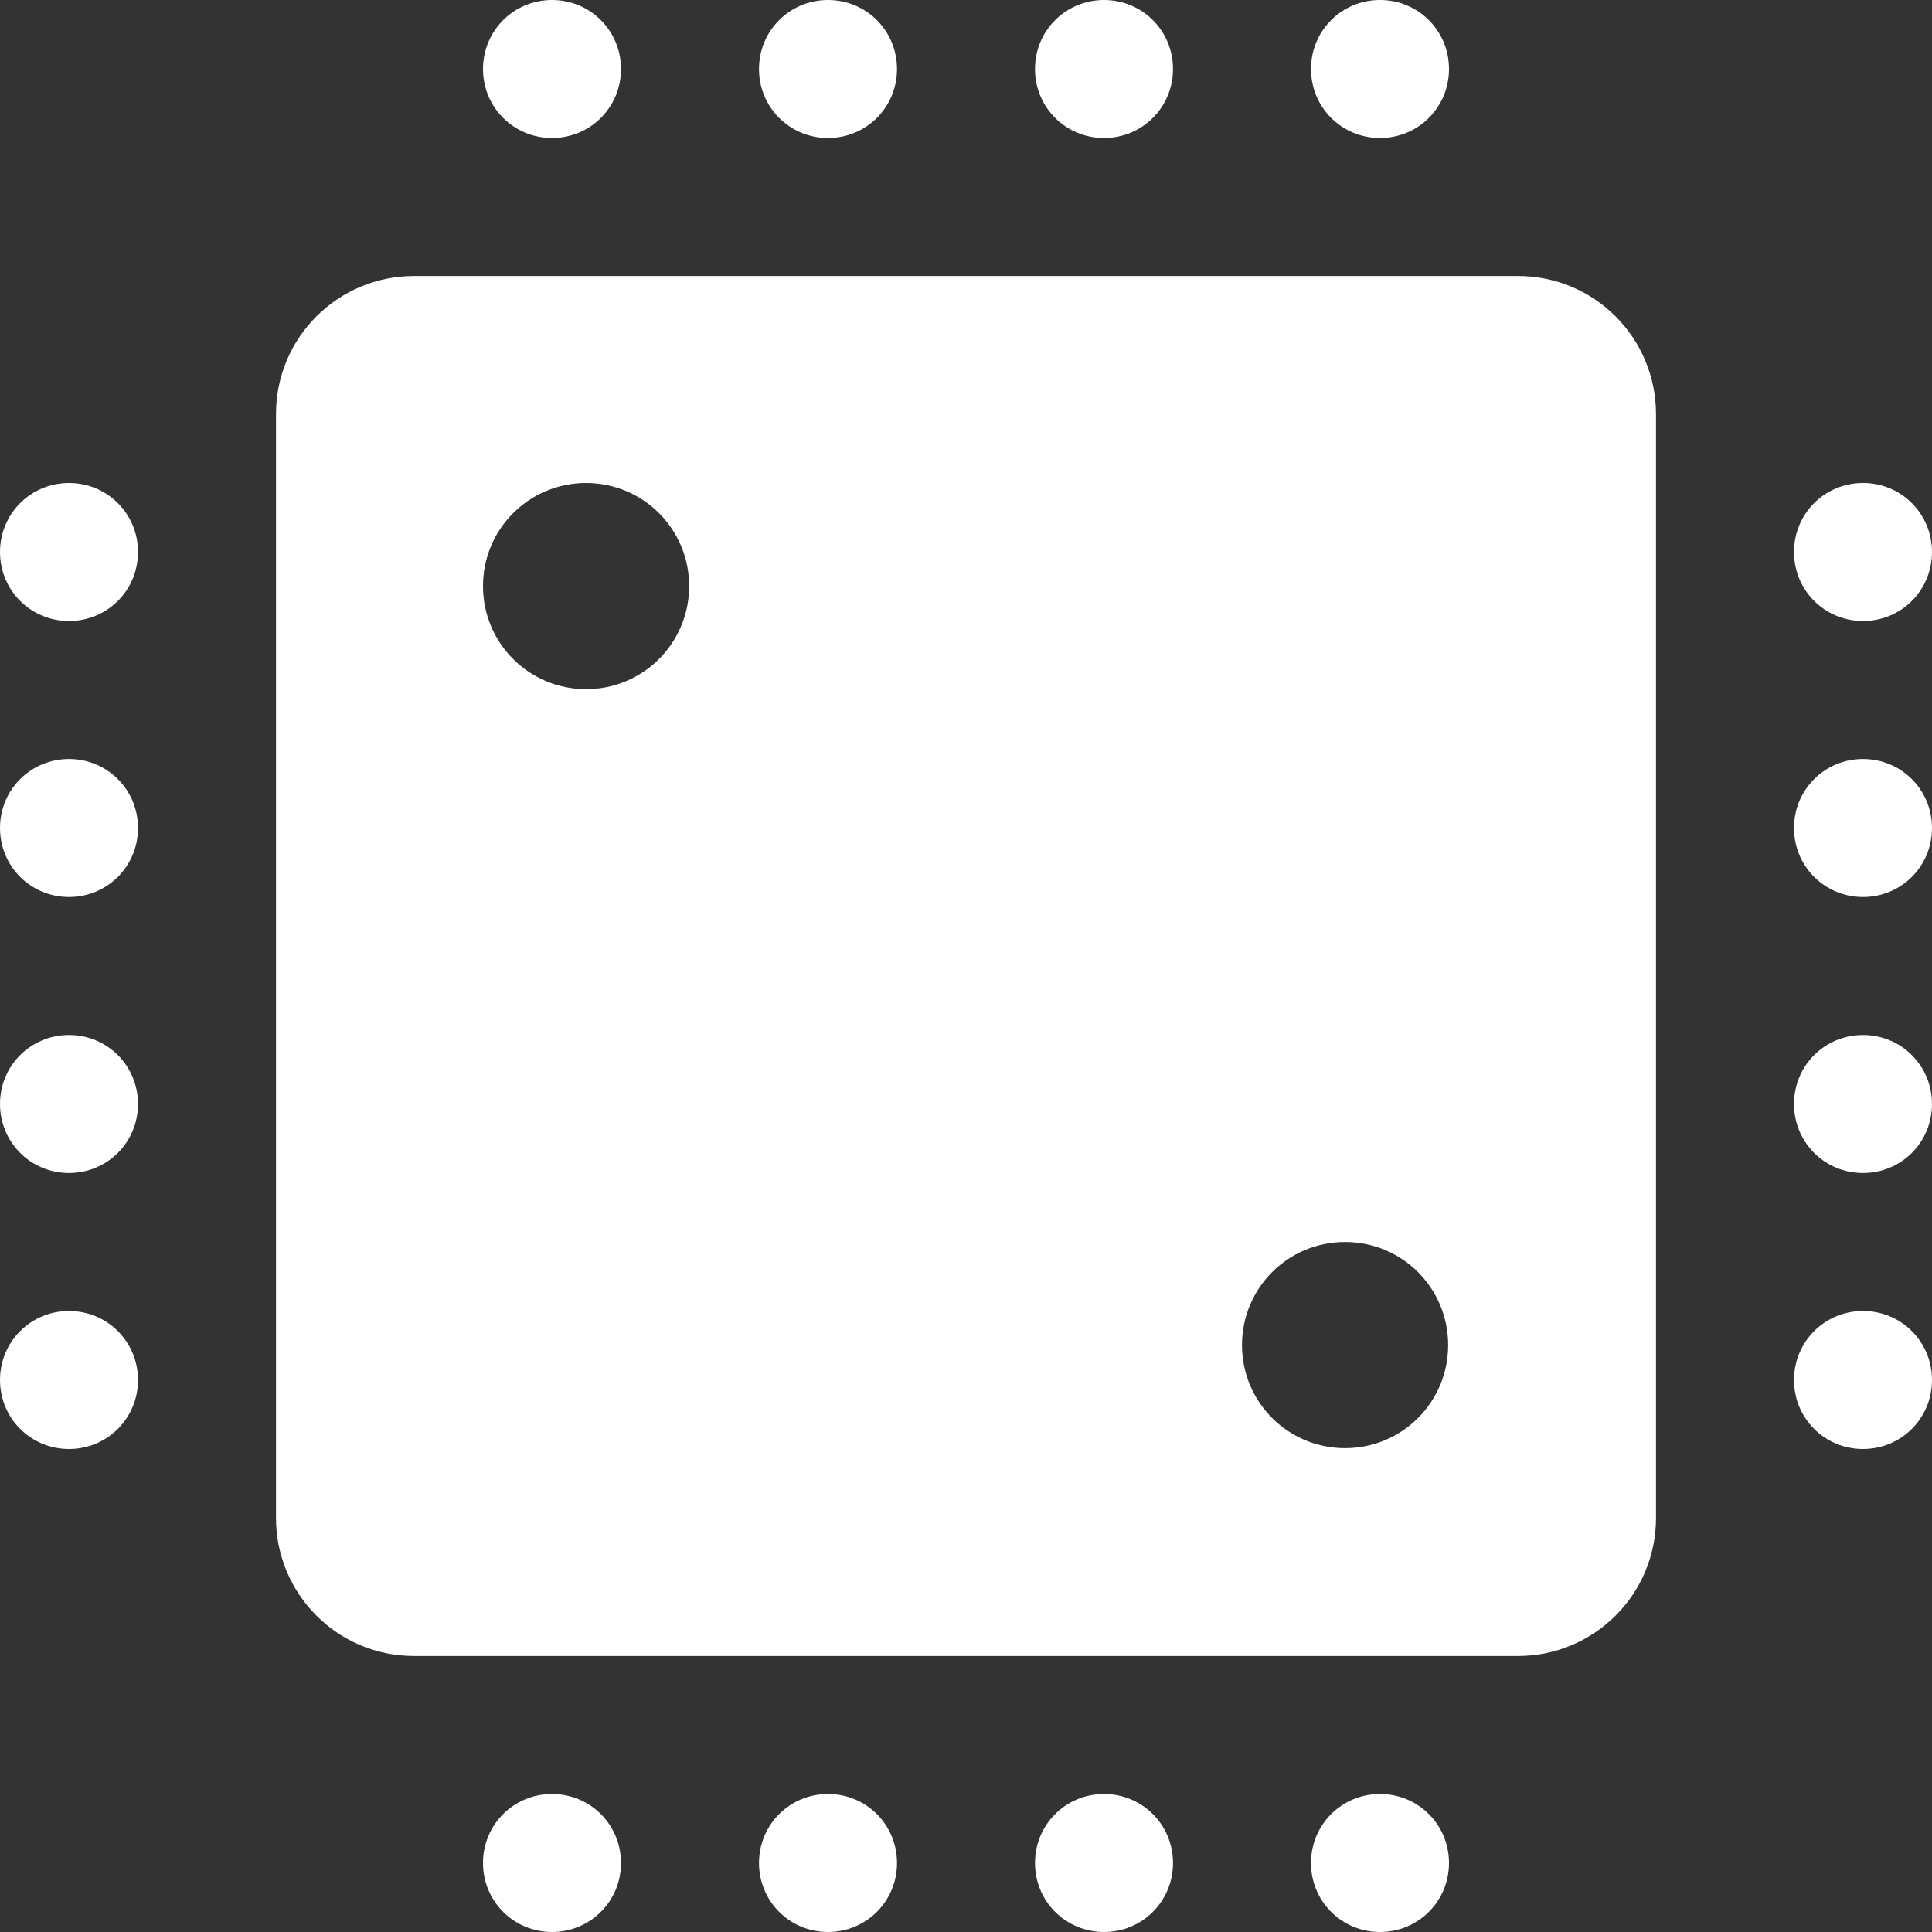 <?xml version="1.0" encoding="UTF-8"?>
<svg id="Calque_2" data-name="Calque 2" xmlns="http://www.w3.org/2000/svg" viewBox="0 0 22.68 22.68">
  <rect x="0" y="0" width="22.68" height="22.68" fill="#333333" stroke="none"/>
  <defs>
    <style>
      .cls-1 {
        fill: #fff;
        stroke-width: 0px;
      }
    </style>
  </defs>
  <g id="Calque_1-2" data-name="Calque 1">
    <path class="cls-1" d="M6.48,0c-.45,0-.81.36-.81.81s.36.81.81.81.81-.36.81-.81-.36-.81-.81-.81ZM9.72,0c-.45,0-.81.36-.81.81s.36.81.81.81.81-.36.81-.81-.36-.81-.81-.81ZM12.96,0c-.45,0-.81.36-.81.81s.36.81.81.81.81-.36.81-.81-.36-.81-.81-.81ZM16.2,0c-.45,0-.81.36-.81.81s.36.81.81.81.81-.36.81-.81-.36-.81-.81-.81ZM4.86,3.24c-.89,0-1.62.72-1.62,1.62v12.96c0,.89.72,1.62,1.62,1.62h12.96c.89,0,1.62-.72,1.62-1.62V4.86c0-.89-.72-1.62-1.62-1.62H4.86ZM.81,5.67c-.45,0-.81.36-.81.81s.36.81.81.81.81-.36.81-.81-.36-.81-.81-.81ZM6.88,5.67c.67,0,1.21.54,1.21,1.21s-.54,1.21-1.21,1.21-1.21-.54-1.21-1.21.54-1.21,1.21-1.21ZM21.87,5.67c-.45,0-.81.36-.81.81s.36.81.81.81.81-.36.81-.81-.36-.81-.81-.81ZM.81,8.91c-.45,0-.81.36-.81.81s.36.81.81.81.81-.36.81-.81-.36-.81-.81-.81ZM21.87,8.91c-.45,0-.81.36-.81.81s.36.81.81.81.81-.36.81-.81-.36-.81-.81-.81ZM.81,12.15c-.45,0-.81.36-.81.81s.36.81.81.81.81-.36.81-.81-.36-.81-.81-.81ZM21.87,12.15c-.45,0-.81.36-.81.81s.36.81.81.81.81-.36.81-.81-.36-.81-.81-.81ZM15.79,14.58c.67,0,1.21.54,1.21,1.21s-.54,1.21-1.21,1.21-1.21-.54-1.21-1.21.54-1.21,1.21-1.21ZM.81,15.39c-.45,0-.81.36-.81.81s.36.81.81.81.81-.36.81-.81-.36-.81-.81-.81ZM21.87,15.39c-.45,0-.81.36-.81.81s.36.81.81.81.81-.36.81-.81-.36-.81-.81-.81ZM6.48,21.06c-.45,0-.81.36-.81.81s.36.81.81.81.81-.36.81-.81-.36-.81-.81-.81ZM9.72,21.06c-.45,0-.81.36-.81.81s.36.81.81.81.81-.36.81-.81-.36-.81-.81-.81ZM12.96,21.06c-.45,0-.81.36-.81.81s.36.81.81.81.81-.36.81-.81-.36-.81-.81-.81ZM16.2,21.06c-.45,0-.81.36-.81.81s.36.81.81.81.81-.36.81-.81-.36-.81-.81-.81Z"/>
  </g>
</svg>